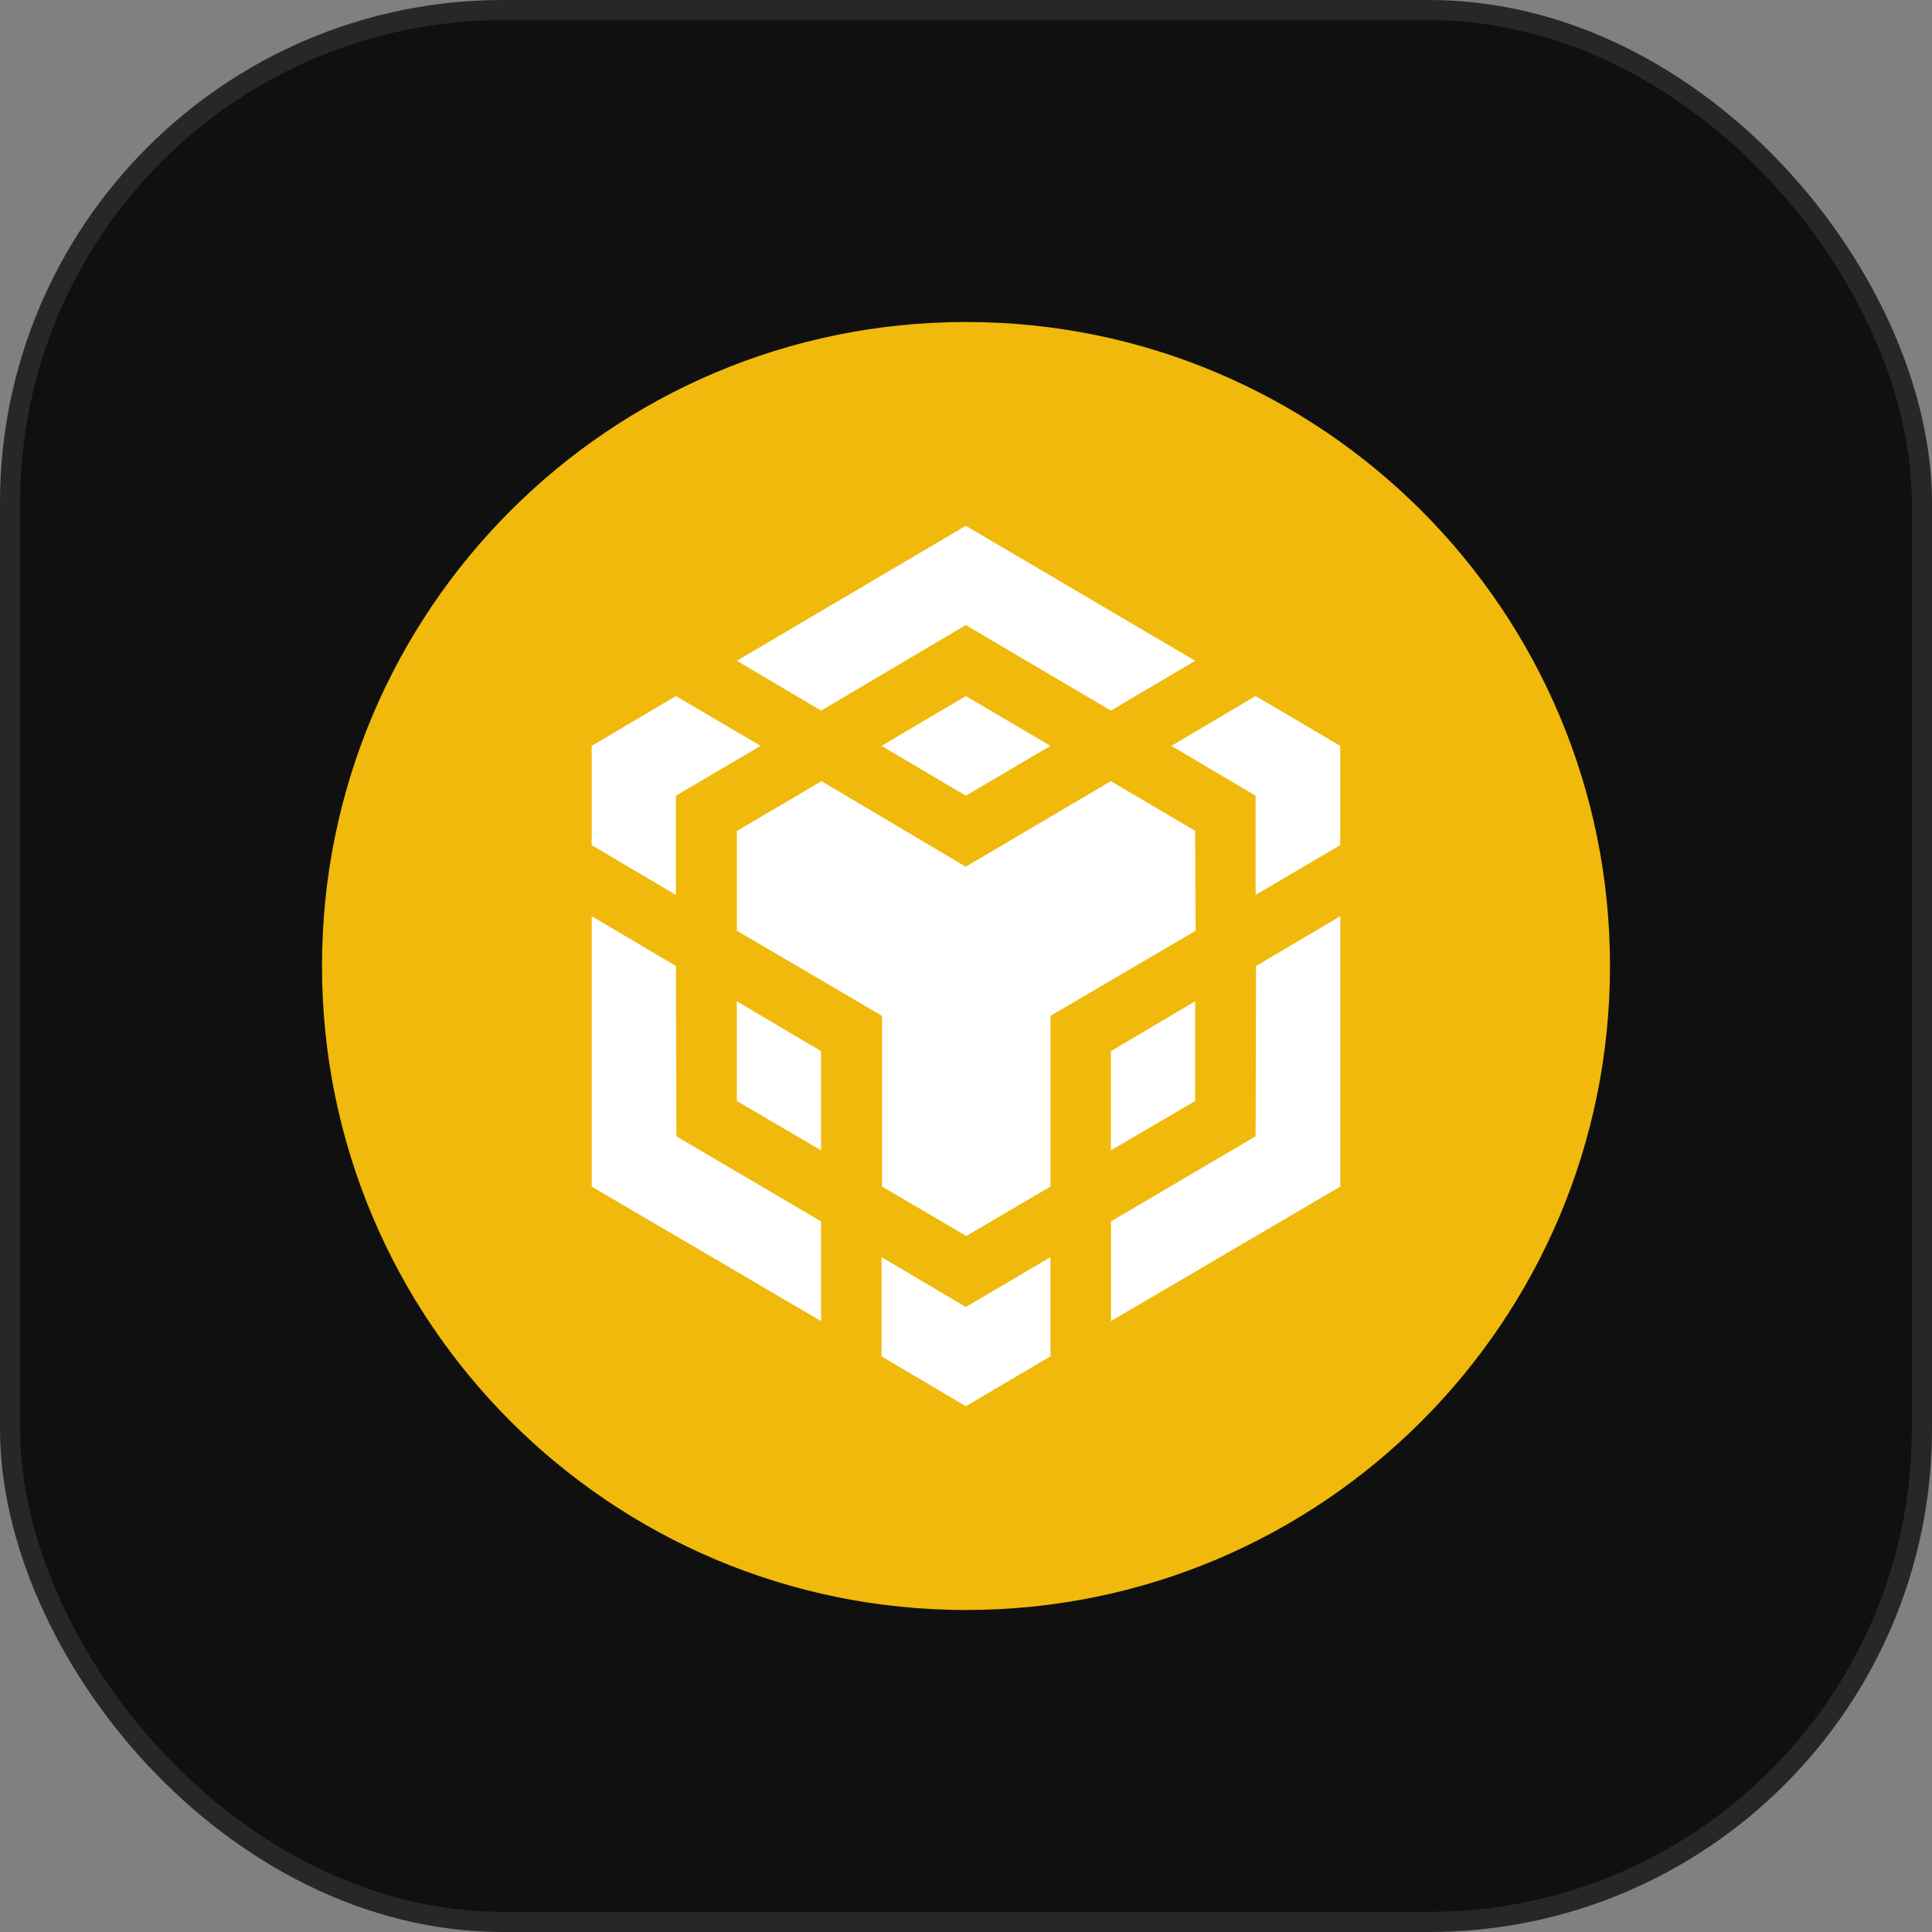 <svg width="96" height="96" viewBox="0 0 96 96" fill="none" xmlns="http://www.w3.org/2000/svg">
<rect x="0" y="0" width="96" height="96" fill="#808080" stroke="none"/>
<rect width="96" height="96" rx="25" fill="#101010"/>
<rect x="0.5" y="0.5" width="95" height="95" rx="24.5" stroke="white" stroke-opacity="0.1"/>
<g clip-path="url(#clip0_348_118)">
<path fill-rule="evenodd" clip-rule="evenodd" d="M48 16C65.674 16 80 30.326 80 48C80 65.674 65.674 80 48 80C30.326 80 16 65.674 16 48C16 30.326 30.326 16 48 16Z" fill="#F0B90B"/>
<path d="M33.587 48L33.61 56.462L40.8 60.692V65.646L29.402 58.962V45.526L33.587 48ZM33.587 39.538V44.469L29.4 41.992V37.062L33.587 34.585L37.795 37.062L33.587 39.538ZM43.803 37.062L47.99 34.585L52.197 37.062L47.99 39.538L43.803 37.062Z" fill="white"/>
<path d="M36.613 54.708V49.754L40.8 52.231V57.161L36.613 54.708ZM43.803 62.467L47.99 64.944L52.197 62.467V67.397L47.99 69.874L43.803 67.397V62.467ZM58.203 37.062L62.39 34.585L66.597 37.062V41.992L62.39 44.469V39.538L58.203 37.062ZM62.39 56.462L62.413 48L66.6 45.523V58.959L55.203 65.644V60.69L62.39 56.462Z" fill="white"/>
<path d="M59.387 54.708L55.2 57.161V52.231L59.387 49.754V54.708Z" fill="white"/>
<path d="M59.387 41.292L59.41 46.246L52.2 50.477V58.959L48.013 61.413L43.826 58.959V50.477L36.615 46.246V41.292L40.821 38.815L47.987 43.067L55.197 38.815L59.405 41.292H59.387ZM36.613 32.833L47.99 26.126L59.387 32.833L55.2 35.31L47.99 31.059L40.8 35.31L36.613 32.833Z" fill="white"/>
</g>
<defs>
<clipPath id="clip0_348_118">
<rect width="64" height="64" fill="white" transform="translate(16 16)"/>
</clipPath>
</defs>
</svg>

